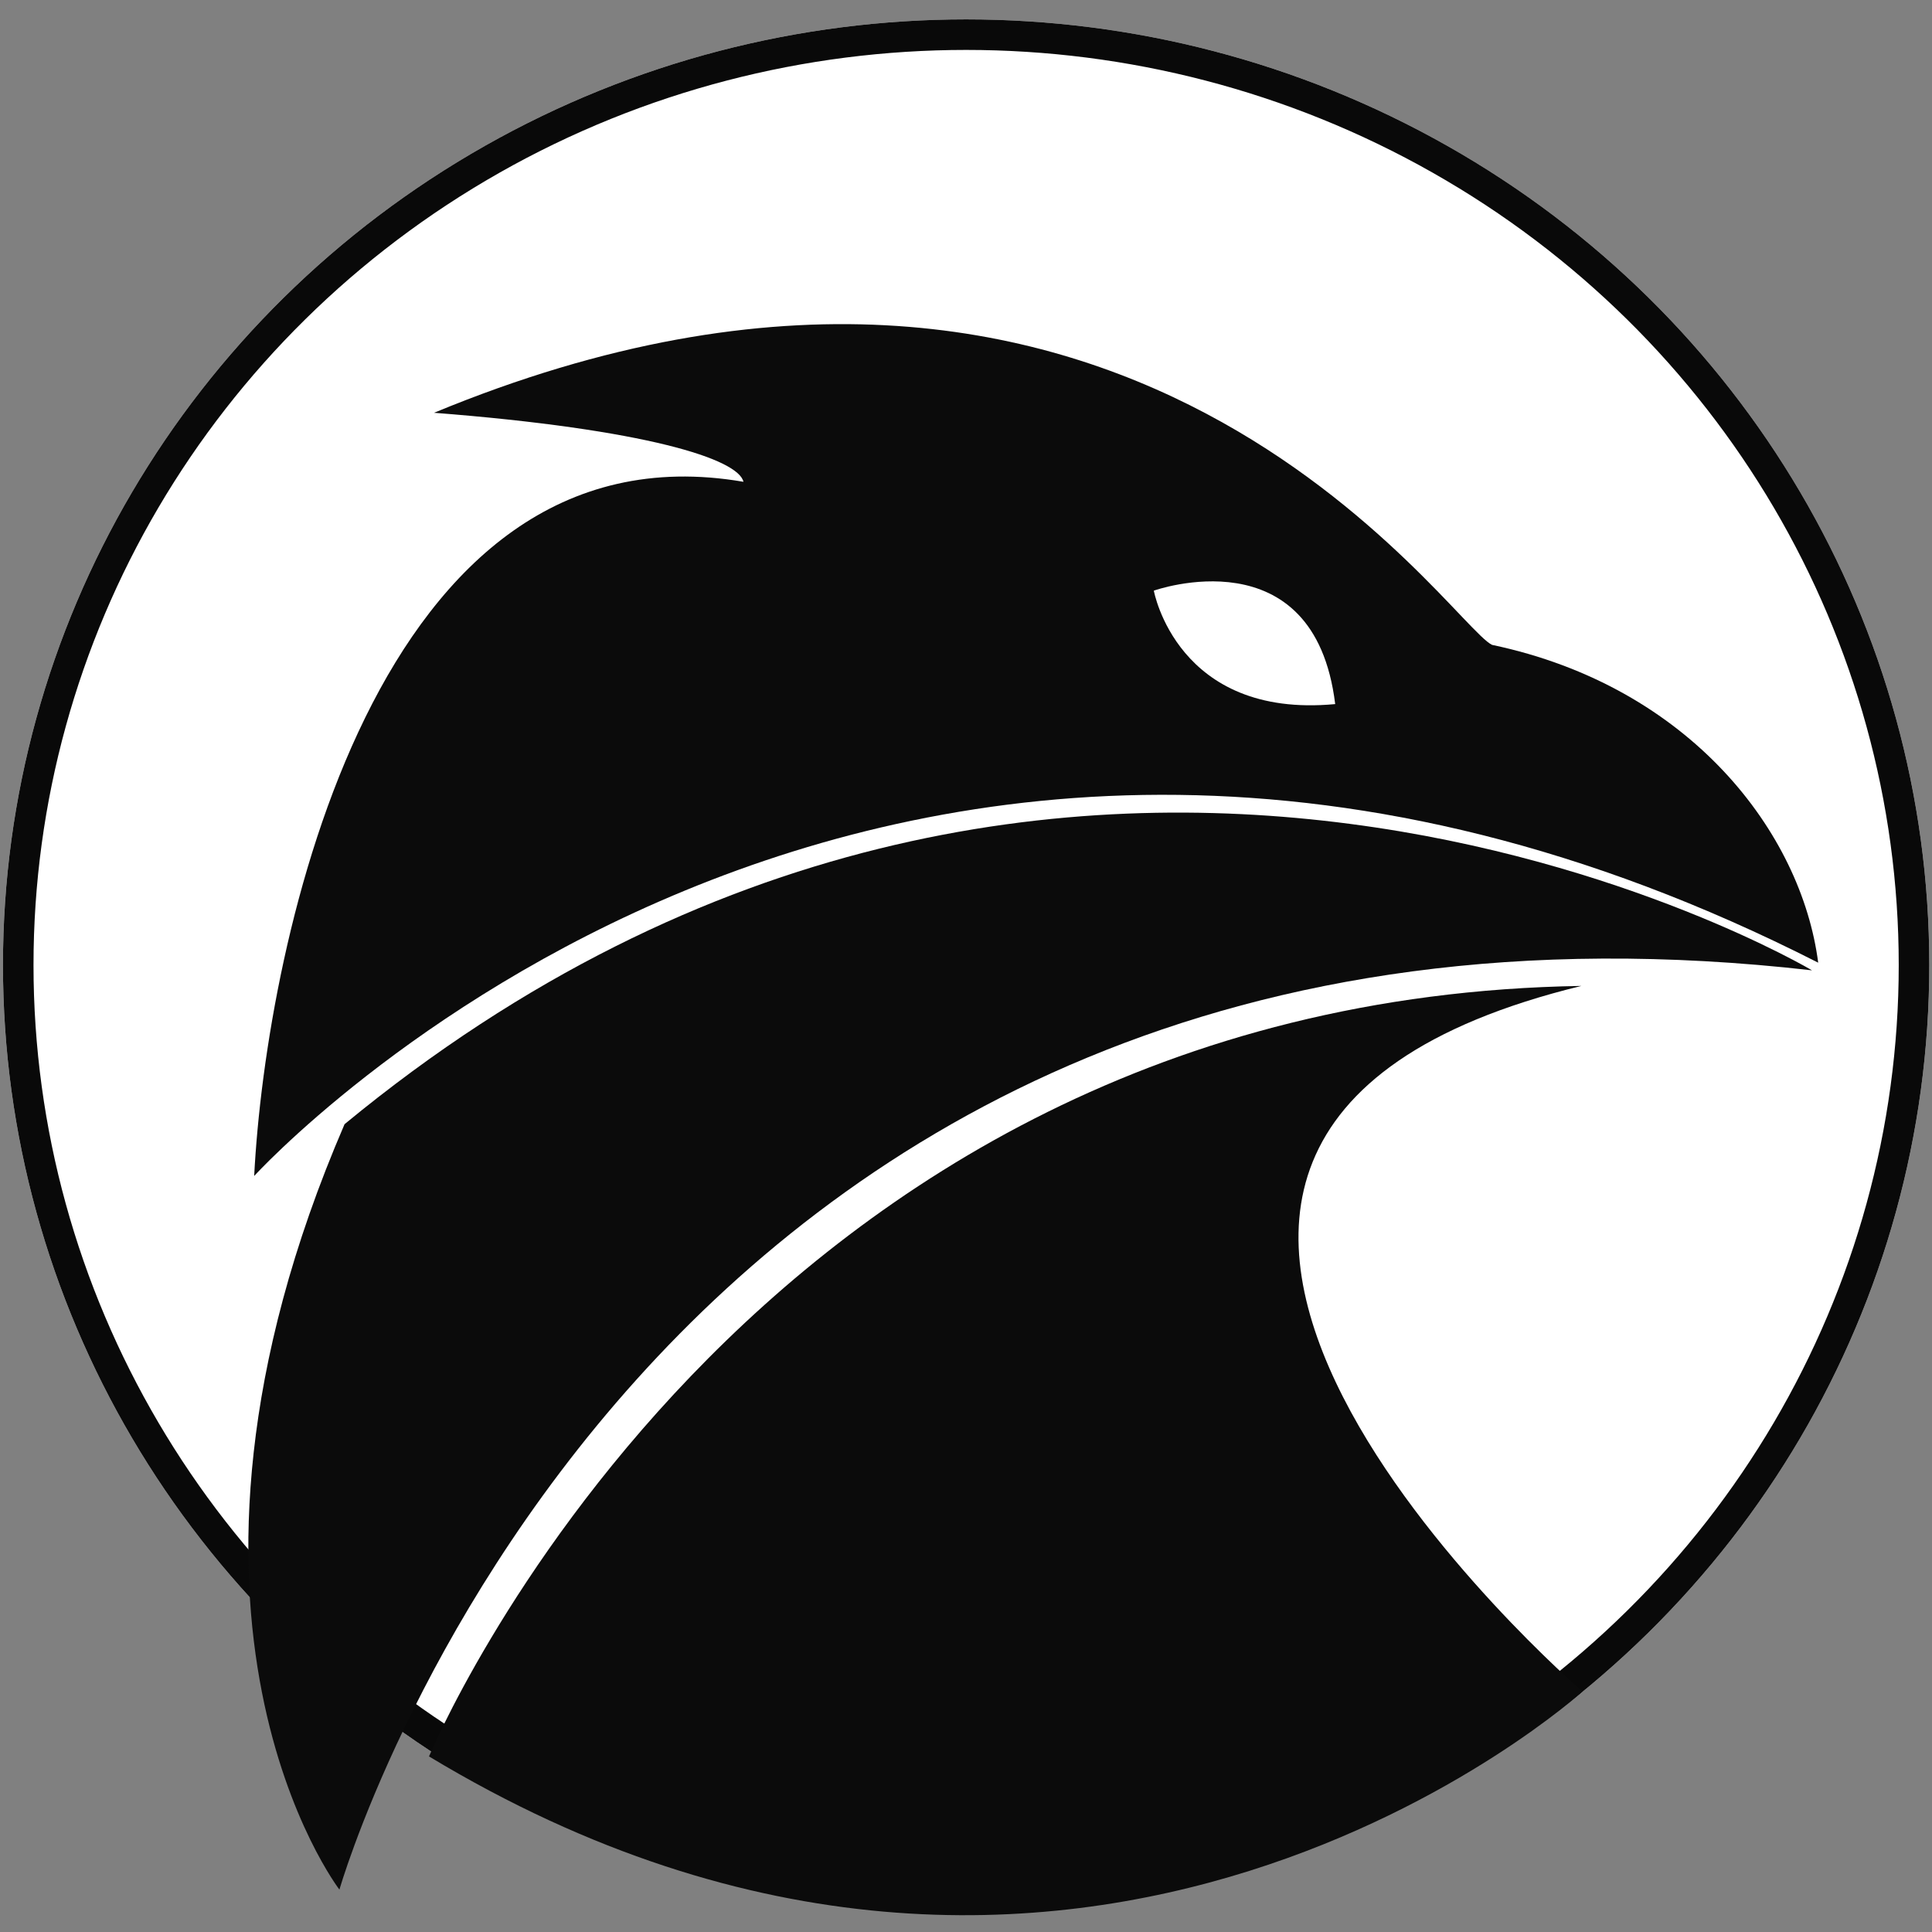 <?xml version="1.0" encoding="UTF-8"?>
<svg width="32px" height="32px" viewBox="0 0 32 32" version="1.1" xmlns="http://www.w3.org/2000/svg" xmlns:xlink="http://www.w3.org/1999/xlink">
    <rect x="0" y="0" width="32" height="32" fill="#808080" stroke="none"/>
    <!-- Generator: Sketch 48.2 (47327) - http://www.bohemiancoding.com/sketch -->
    <title>Icon-32</title>
    <desc>Created with Sketch.</desc>
    <defs>
        <ellipse id="path-1" cx="16.002" cy="15.681" rx="15.953" ry="15.664"></ellipse>
    </defs>
    <g id="Page-1" stroke="none" stroke-width="1" fill="none" fill-rule="evenodd">
        <g id="Icon-32">
            <g id="Group-Copy" transform="translate(0, 0.304)">
                <g id="ellipse4650-0-7-2-3-8-3" fill-rule="nonzero">
                    <use fill="#FFFFFF" fill-rule="evenodd" xlink:href="#path-1"></use>
                    <ellipse stroke="#090909" stroke-width="0.506" cx="16.002" cy="15.681" rx="15.7" ry="15.411"></ellipse>
                </g>
                <path d="M5.622,30.994 C5.622,30.994 10.607,13.549 30.013,15.768 C30.013,15.768 17.68,8.446 5.707,18.316 C2.171,26.507 5.622,30.994 5.622,30.994 Z" id="path4652-2-7-9-7-1-5" fill="#0B0B0B"></path>
                <path d="M7.106,28.788 C7.106,28.788 12.308,16.246 26.193,16.026 C15.639,18.597 26.211,27.713 26.211,27.713 C26.211,27.713 17.862,35.278 7.106,28.788 Z" id="path4654-1-7-7-4-6-3" fill="#0B0B0B"></path>
                <path d="M4.21,19.174 C4.21,19.174 14.6,7.745 30.115,15.641 C29.838,13.494 28.003,11.07 24.713,10.377 C23.985,10.031 18.652,1.788 7.189,6.533 C10.715,6.807 12.228,7.301 12.314,7.676 C6.215,6.628 4.408,15.307 4.21,19.174 Z" id="path4656-5-6-43-8-8-7" fill="#0B0B0B"></path>
                <path d="M19.111,9.479 C19.111,9.479 21.769,8.527 22.115,11.358 C19.494,11.605 19.111,9.479 19.111,9.479 Z" id="path4658-6-9-5-0-0-3" fill="#FFFFFF"></path>
            </g>
        </g>
    </g>
</svg>
